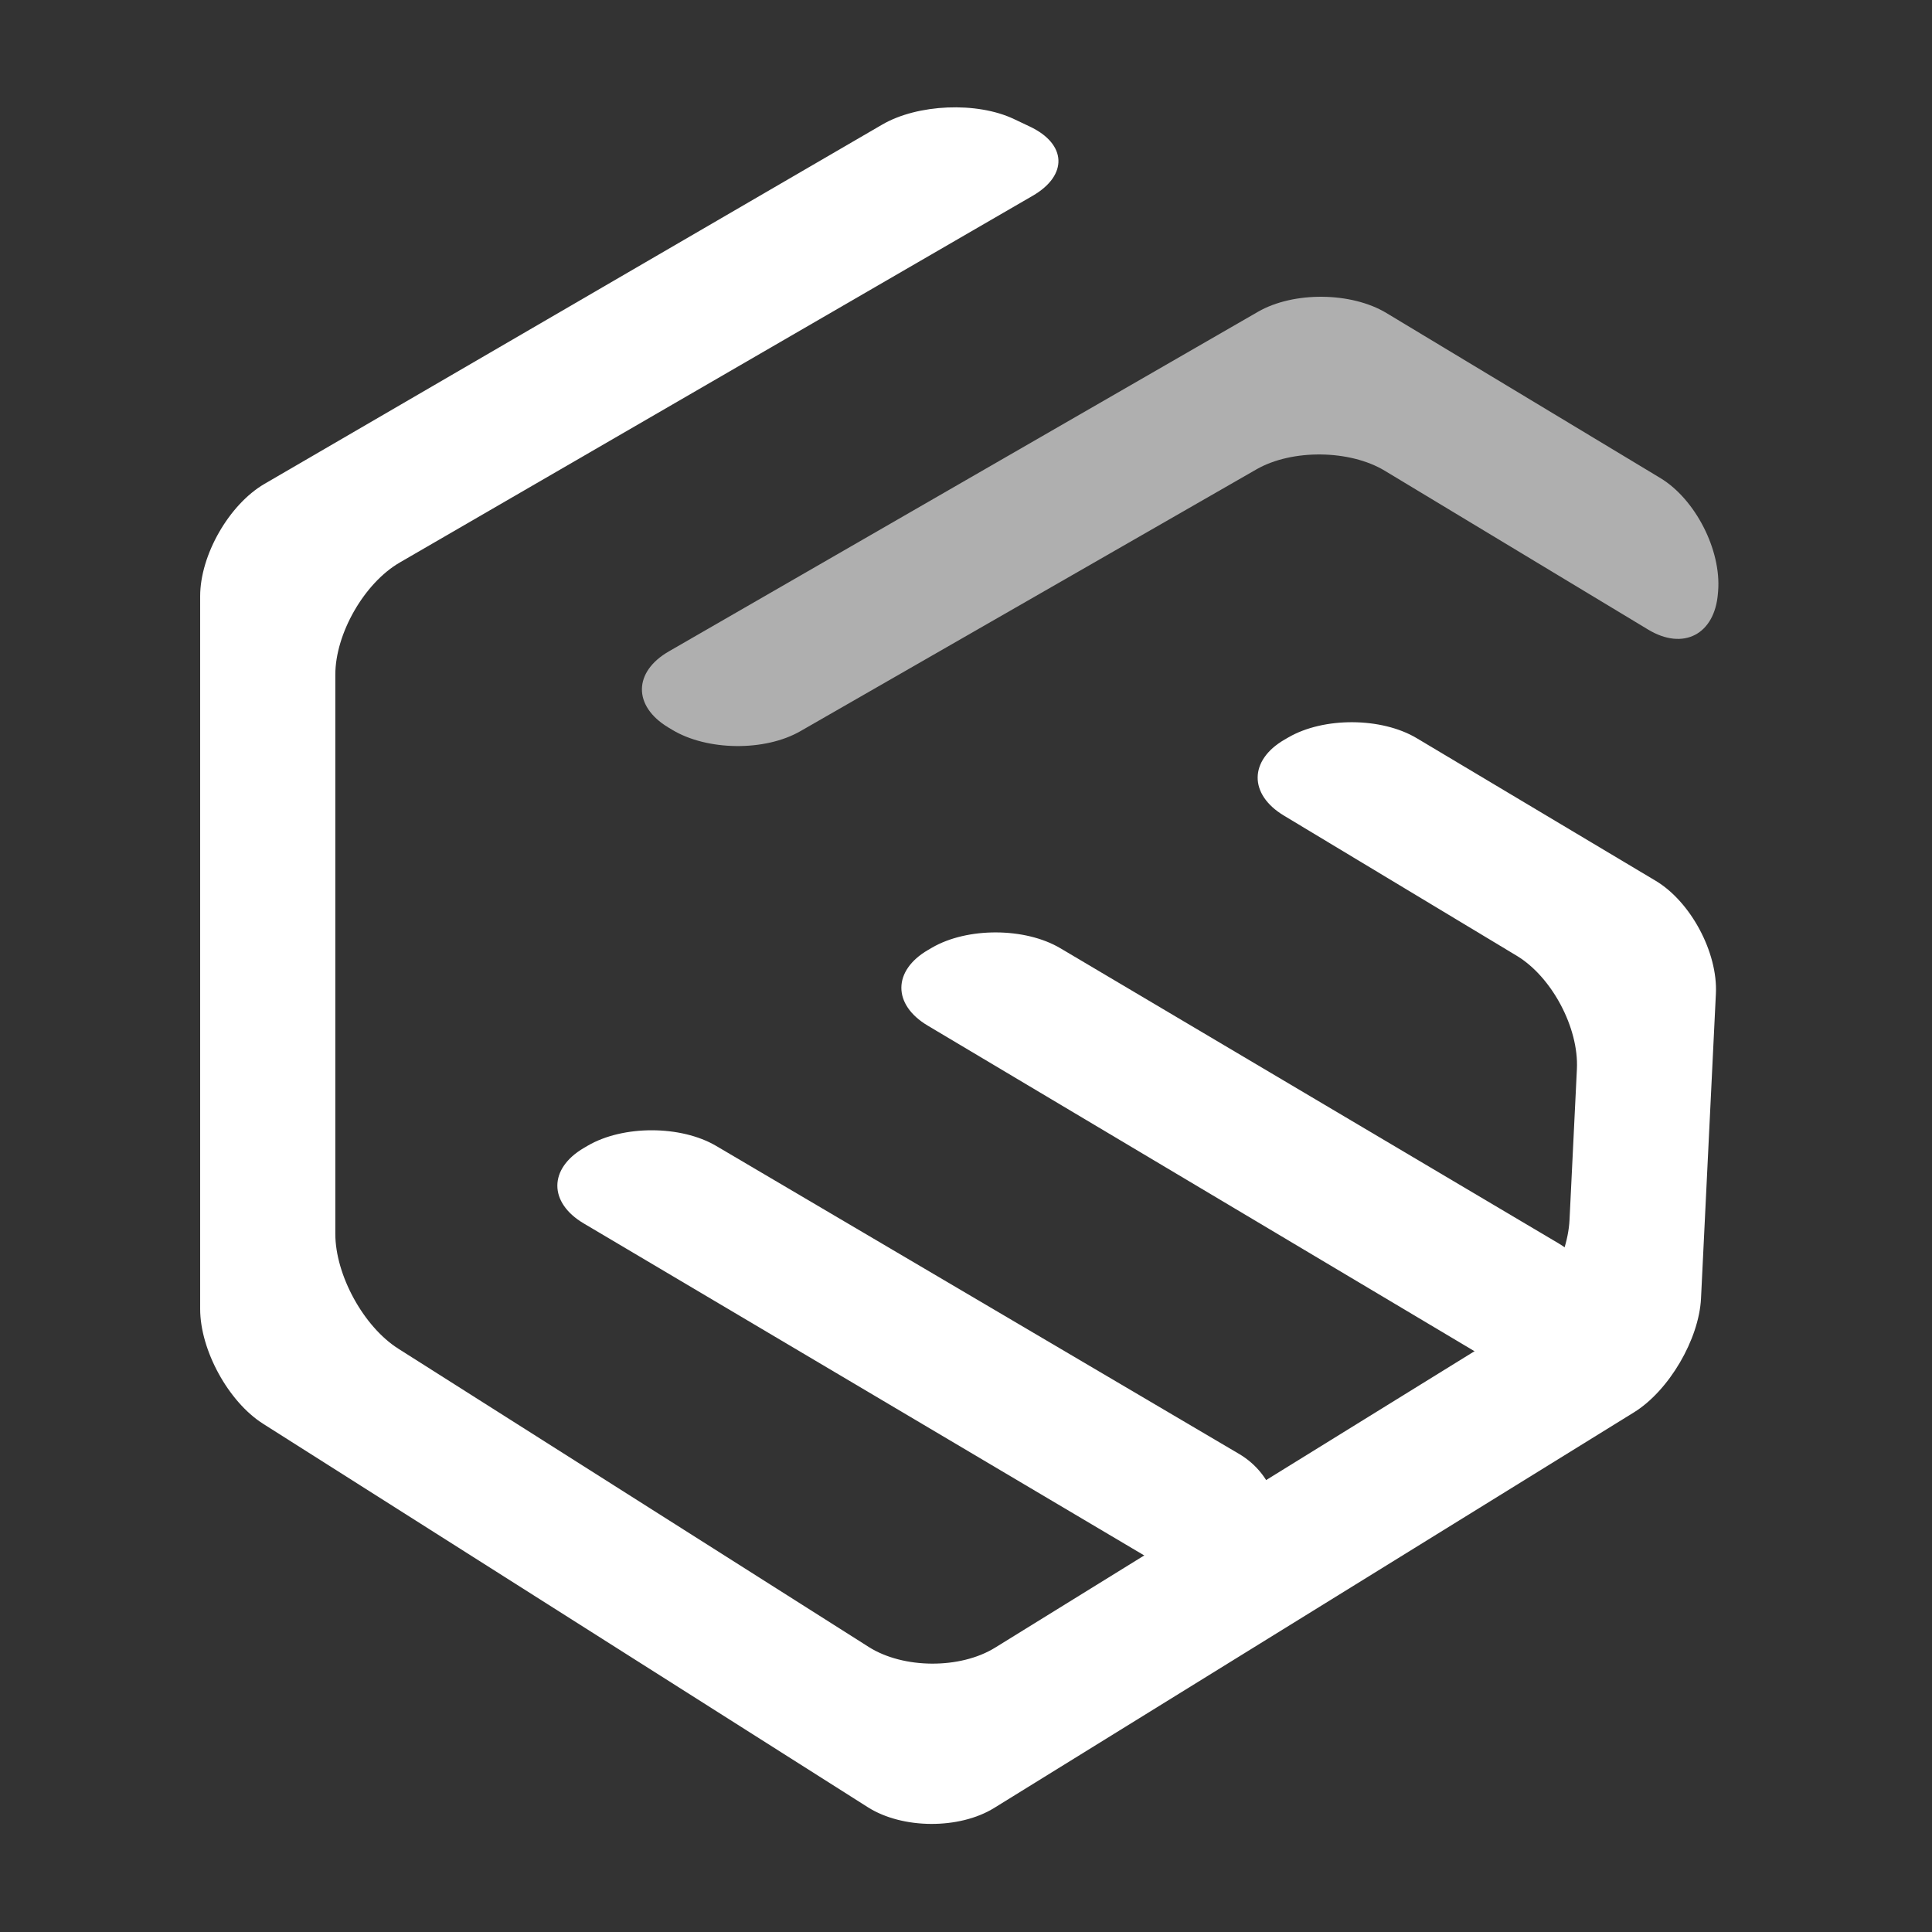 <?xml version="1.0" encoding="UTF-8"?>
<svg width="1080px" height="1080px" viewBox="0 0 1080 1080" version="1.1" xmlns="http://www.w3.org/2000/svg" xmlns:xlink="http://www.w3.org/1999/xlink">
    <rect x="0" y="0" width="1080" height="1080" fill="#333333" stroke="none"/>
    <!-- Generator: Sketch 57.1 (83088) - https://sketch.com -->
    <title>logo</title>
    <desc>Created with Sketch.</desc>
    <g id="logo" stroke="none" stroke-width="1" fill="none" fill-rule="evenodd">
        <g id="Group" transform="translate(111.892, 60)" fill="#FFFFFF">
            <path d="M443.854,950.661 C424.368,962.707 392.598,962.529 373.258,950.263 L35.179,735.897 C15.817,723.631 -1.79767312e-12,694.756 -1.79767312e-12,671.732 L-1.79767312e-12,273.265 C-1.79767312e-12,250.241 16.202,221.984 35.989,210.472 L381.27,9.647 C401.058,-1.875 434.179,-3.278 454.881,6.529 L463.787,10.746 C484.478,20.542 485.195,37.967 465.377,49.448 L111.574,254.448 C91.766,265.929 75.554,294.165 75.554,317.189 L75.554,629.723 C75.554,652.748 91.381,681.622 110.722,693.898 L373.746,860.667 C393.097,872.933 424.867,873.111 444.353,861.065 L728.017,685.662 C747.503,673.616 764.359,644.951 765.482,621.947 L769.608,537.563 C770.72,514.56 755.588,486.083 735.957,474.267 L605.769,395.891 C586.148,384.075 586.294,365.007 606.102,353.494 L608.284,352.228 C628.103,340.726 660.393,340.915 680.066,352.647 L813.578,432.332 C833.251,444.064 848.435,472.488 847.302,495.481 L838.988,665.777 C837.866,688.781 820.999,717.446 801.523,729.502 L443.854,950.661 Z" id="Fill-1"></path>
            <path d="M776.151,689.133 C765.613,707.165 740.889,712.335 721.216,700.614 L406.686,513.311 C387.003,501.59 387.086,482.574 406.884,471.041 L409.025,469.795 C428.812,458.262 461.133,458.388 480.837,470.057 L759.481,635.12 C779.185,646.789 786.689,671.101 776.151,689.133" id="Fill-3"></path>
            <path d="M597.57,806.723 C587.073,824.786 562.36,830.008 542.666,818.339 L214.408,623.899 C194.704,612.23 194.766,593.224 214.554,581.681 L216.642,580.456 C236.419,568.902 268.751,568.965 288.486,580.593 L580.765,752.751 C600.49,764.379 608.066,788.659 597.57,806.723" id="Fill-5"></path>
            <path d="M335.504,348.746 C315.644,360.143 283.354,359.766 263.764,347.898 L261.509,346.538 C241.919,334.659 242.127,315.602 261.966,304.152 L591.357,114.275 C611.196,102.836 643.496,103.15 663.107,114.966 L816.189,207.189 C835.81,219.015 850.37,247.46 848.551,270.411 L848.437,271.74 C846.629,294.691 829.076,303.796 809.465,291.96 L662.224,203.159 C642.623,191.323 610.313,190.977 590.453,202.385 L335.504,348.746 Z" id="Fill-7" opacity="0.607"></path>
        </g>
    </g>
</svg>